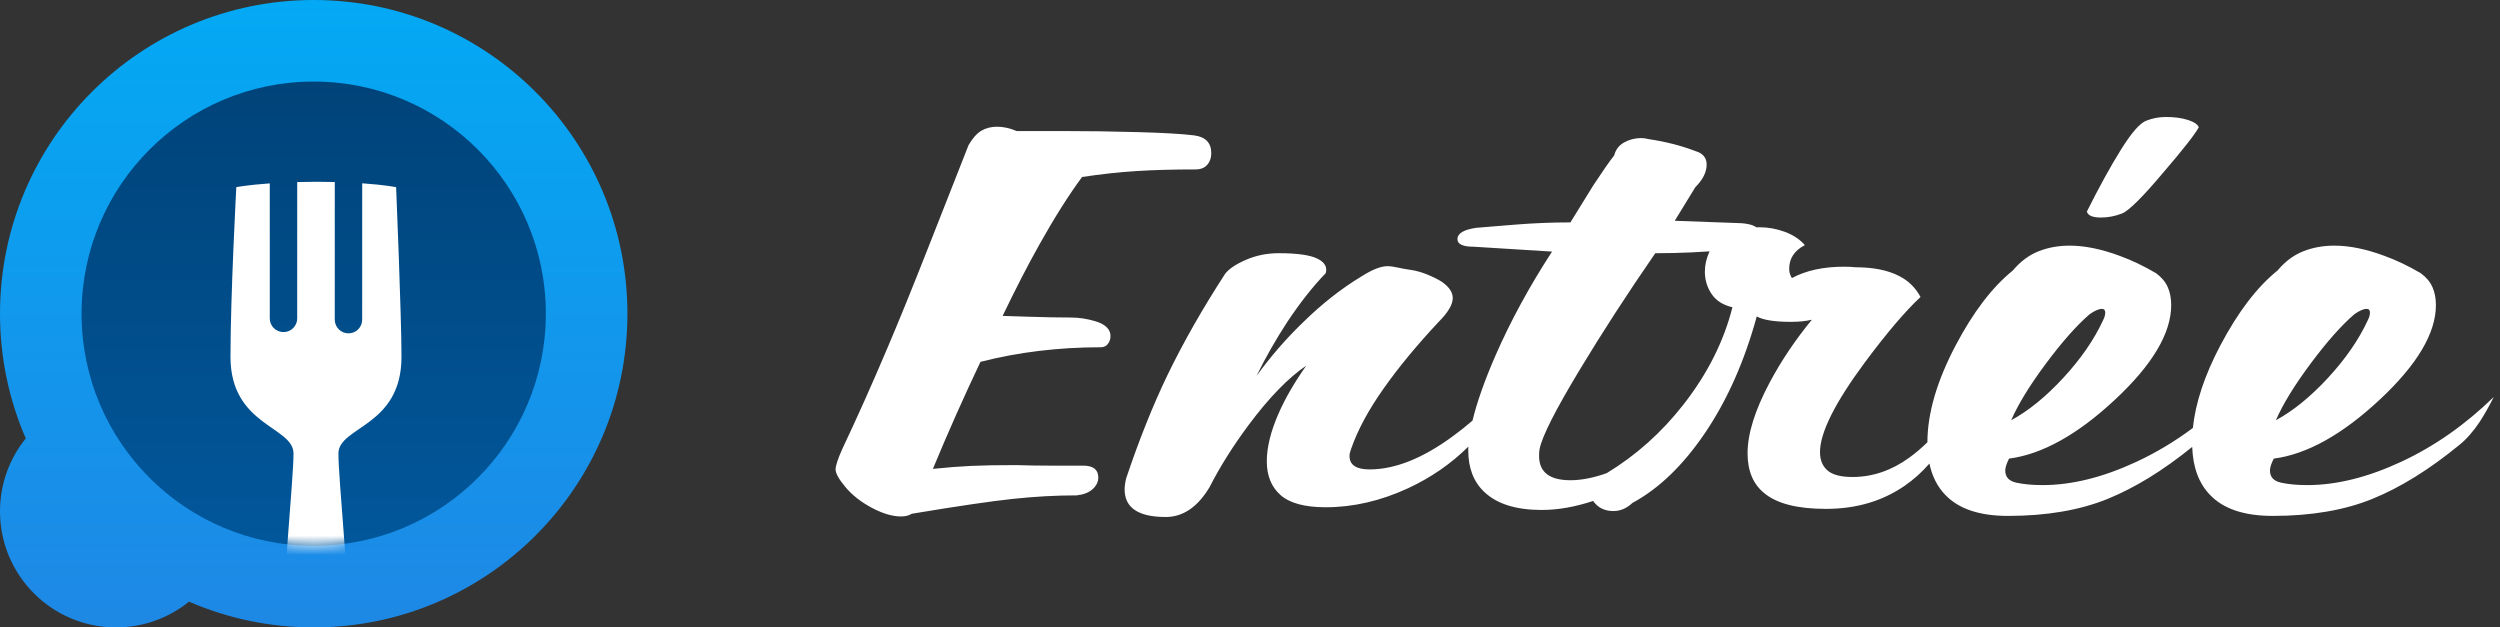 <?xml version="1.0" encoding="UTF-8" standalone="no"?>
<svg width="259px" height="65px" viewBox="0 0 259 65" version="1.1" xmlns="http://www.w3.org/2000/svg" xmlns:xlink="http://www.w3.org/1999/xlink">
    <rect x="0" y="0" width="259" height="65" fill="#333333" stroke="none"/>
    <!-- Generator: Sketch 3.8.3 (29802) - http://www.bohemiancoding.com/sketch -->
    <title>Logo</title>
    <desc>Created with Sketch.</desc>
    <defs>
        <linearGradient x1="50%" y1="100%" x2="50%" y2="3.061617e-15%" id="linearGradient-1">
            <stop stop-color="#1E88E5" offset="0%"></stop>
            <stop stop-color="#03A9F4" offset="100%"></stop>
        </linearGradient>
        <linearGradient x1="50%" y1="0%" x2="50%" y2="100%" id="linearGradient-2">
            <stop stop-color="#004379" offset="0%"></stop>
            <stop stop-color="#01579B" offset="100%"></stop>
        </linearGradient>
        <circle id="path-3" cx="32.5" cy="32.5" r="24.05"></circle>
    </defs>
    <g id="Page-1" stroke="none" stroke-width="1" fill="none" fill-rule="evenodd">
        <g id="Main-page" transform="translate(-182, -163)">
            <g id="Navigation-bar" transform="translate(149, 151)">
                <g id="Logo" transform="translate(33, 12)">
                    <g id="Logotype" transform="translate(85, 0)" fill="#FFFFFF">
                        <path d="M142.112,46.301 C139.096,48.743 136.177,50.537 133.356,51.684 C130.463,52.86 127.019,53.448 123.024,53.448 C120.075,53.448 117.909,52.72 116.528,51.264 C115.711,50.422 115.165,49.342 114.889,48.024 C114.112,48.915 113.263,49.677 112.344,50.312 C110.029,51.917 107.304,52.72 104.168,52.72 C101.219,52.72 99.091,52.179 97.784,51.096 C96.627,50.163 96.048,48.781 96.048,46.952 C96.048,44.936 96.813,42.491 98.344,39.616 C99.539,37.376 100.995,35.211 102.712,33.12 C102.115,33.269 101.387,33.344 100.528,33.344 C98.848,33.344 97.672,33.157 97,32.784 C95.731,37.413 93.957,41.417 91.68,44.796 C89.403,48.175 86.883,50.611 84.12,52.104 C83.523,52.664 82.869,52.944 82.16,52.944 C81.451,52.944 80.872,52.739 80.424,52.328 C80.274,52.191 80.149,52.047 80.05,51.897 C78.178,52.52 76.404,52.832 74.728,52.832 C72.077,52.832 70.099,52.216 68.792,50.984 C67.672,49.939 67.112,48.501 67.112,46.672 C67.112,46.527 67.114,46.394 67.117,46.273 C65.325,48.049 63.238,49.489 60.856,50.592 C58.019,51.899 55.181,52.552 52.344,52.552 C50.179,52.552 48.62,52.132 47.668,51.292 C46.716,50.452 46.24,49.285 46.24,47.792 C46.24,46.336 46.651,44.675 47.472,42.808 C48.144,41.277 49.096,39.635 50.328,37.88 C48.461,39.149 46.483,41.184 44.392,43.984 C42.749,46.187 41.387,48.352 40.304,50.48 C39.072,52.533 37.56,53.56 35.768,53.56 C32.931,53.56 31.512,52.608 31.512,50.704 C31.512,50.368 31.568,49.976 31.68,49.528 C33.024,45.533 34.443,41.987 35.936,38.888 C37.579,35.491 39.576,31.981 41.928,28.36 C42.339,27.837 43.067,27.352 44.112,26.904 C45.157,26.456 46.277,26.232 47.472,26.232 C49.376,26.232 50.711,26.419 51.476,26.792 C52.241,27.165 52.531,27.669 52.344,28.304 C51.037,29.648 49.712,31.328 48.368,33.344 C47.173,35.173 46.109,37.04 45.176,38.944 C46.669,36.891 48.293,35.024 50.048,33.344 C51.952,31.477 53.949,29.909 56.04,28.64 C57.16,27.931 58.056,27.576 58.728,27.576 C59.027,27.576 59.381,27.623 59.792,27.716 C60.203,27.809 60.669,27.893 61.192,27.968 C61.715,28.043 62.275,28.201 62.872,28.444 C63.469,28.687 63.973,28.939 64.384,29.2 C65.131,29.723 65.504,30.283 65.504,30.88 C65.504,31.552 65.019,32.373 64.048,33.344 C61.808,35.733 59.904,38.039 58.336,40.26 C56.768,42.481 55.648,44.563 54.976,46.504 C54.864,46.803 54.808,47.045 54.808,47.232 C54.808,48.165 55.499,48.632 56.88,48.632 C59.531,48.632 62.424,47.475 65.56,45.16 C66.203,44.691 66.867,44.163 67.552,43.574 C68.018,41.647 68.814,39.394 69.94,36.816 C71.489,33.269 73.44,29.685 75.792,26.064 L67.672,25.56 C66.552,25.56 65.992,25.299 65.992,24.776 C65.992,24.179 66.645,23.787 67.952,23.6 C68.811,23.525 70.183,23.413 72.068,23.264 C73.953,23.115 75.829,23.04 77.696,23.04 C78.667,21.472 79.451,20.203 80.048,19.232 C80.981,17.813 81.709,16.768 82.232,16.096 C82.381,15.499 82.727,15.051 83.268,14.752 C83.809,14.453 84.397,14.304 85.032,14.304 C85.256,14.304 85.517,14.341 85.816,14.416 C87.571,14.677 89.176,15.088 90.632,15.648 C91.416,15.872 91.808,16.339 91.808,17.048 C91.808,17.832 91.416,18.616 90.632,19.4 L88.504,22.872 L94.664,23.096 C95.777,23.096 96.544,23.247 96.966,23.549 C97.07,23.546 97.174,23.544 97.28,23.544 C98.176,23.544 99.053,23.703 99.912,24.02 C100.771,24.337 101.461,24.795 101.984,25.392 C100.901,25.952 100.36,26.773 100.36,27.856 C100.36,28.192 100.453,28.509 100.64,28.808 C102.096,28.024 103.888,27.632 106.016,27.632 C106.539,27.632 106.931,27.651 107.192,27.688 C109.059,27.688 110.571,27.987 111.728,28.584 C112.699,29.069 113.445,29.797 113.968,30.768 C112.4,32.224 110.477,34.483 108.2,37.544 C105.101,41.725 103.552,44.824 103.552,46.84 C103.552,47.661 103.813,48.296 104.336,48.744 C104.859,49.192 105.717,49.416 106.912,49.416 C109.003,49.416 110.972,48.744 112.82,47.4 C113.448,46.944 114.068,46.416 114.68,45.818 C114.683,42.835 115.654,39.498 117.592,35.808 C119.421,32.336 121.4,29.741 123.528,28.024 C124.312,27.091 125.199,26.428 126.188,26.036 C127.177,25.644 128.251,25.448 129.408,25.448 C130.976,25.448 132.712,25.803 134.616,26.512 C135.848,26.96 137.099,27.557 138.368,28.304 C138.928,28.715 139.329,29.191 139.572,29.732 C139.815,30.273 139.936,30.899 139.936,31.608 C139.936,34.52 137.995,37.787 134.112,41.408 C130.229,45.029 126.571,47.064 123.136,47.512 C122.875,48.035 122.744,48.445 122.744,48.744 C122.744,49.416 123.127,49.836 123.892,50.004 C124.657,50.172 125.563,50.256 126.608,50.256 C129.632,50.256 132.871,49.453 136.324,47.848 C138.365,46.899 140.317,45.729 142.182,44.337 C142.448,41.742 143.392,38.899 145.016,35.808 C146.845,32.336 148.824,29.741 150.952,28.024 C151.736,27.091 152.623,26.428 153.612,26.036 C154.601,25.644 155.675,25.448 156.832,25.448 C158.4,25.448 160.136,25.803 162.04,26.512 C163.272,26.96 164.523,27.557 165.792,28.304 C166.352,28.715 166.753,29.191 166.996,29.732 C167.239,30.273 167.36,30.899 167.36,31.608 C167.36,34.52 165.419,37.787 161.536,41.408 C157.653,45.029 153.995,47.064 150.56,47.512 C150.299,48.035 150.168,48.445 150.168,48.744 C150.168,49.416 150.551,49.836 151.316,50.004 C152.081,50.172 152.987,50.256 154.032,50.256 C157.056,50.256 160.295,49.453 163.748,47.848 C167.201,46.243 170.403,44.003 173.352,41.128 C172.867,42.099 172.381,42.957 171.896,43.704 C171.224,44.712 170.515,45.515 169.768,46.112 C166.669,48.651 163.673,50.508 160.78,51.684 C157.887,52.86 154.443,53.448 150.448,53.448 C147.499,53.448 145.333,52.72 143.952,51.264 C142.803,50.08 142.19,48.426 142.112,46.301 Z M81.454,49.019 C80.079,49.508 78.827,49.752 77.696,49.752 C75.531,49.752 74.448,48.912 74.448,47.232 C74.448,46.933 74.467,46.691 74.504,46.504 C74.765,45.197 76.147,42.472 78.648,38.328 C80.963,34.483 83.576,30.451 86.488,26.232 L86.712,26.232 C87.832,26.232 89.008,26.204 90.24,26.148 C90.864,26.12 91.488,26.084 92.112,26.041 C91.787,26.74 91.624,27.438 91.624,28.136 C91.624,28.995 91.857,29.769 92.324,30.46 C92.791,31.151 93.509,31.608 94.48,31.832 C93.584,35.379 91.885,38.748 89.384,41.94 C87.122,44.826 84.479,47.186 81.454,49.019 Z M40.488,15.872 C40.488,14.789 39.891,14.173 38.696,14.024 C37.501,13.875 35.579,13.763 32.928,13.688 C30.277,13.613 27.664,13.576 25.088,13.576 L20.328,13.576 C19.619,13.277 18.947,13.128 18.312,13.128 C17.677,13.128 17.127,13.268 16.66,13.548 C16.193,13.828 15.755,14.323 15.344,15.032 C13.963,18.541 12.581,22.051 11.2,25.56 C9.557,29.741 8.139,33.232 6.944,36.032 C5.413,39.653 3.845,43.163 2.24,46.56 C1.792,47.568 1.568,48.259 1.568,48.632 C1.568,49.043 1.913,49.659 2.604,50.48 C3.295,51.301 4.2,52.011 5.32,52.608 C6.44,53.205 7.448,53.504 8.344,53.504 C8.792,53.504 9.165,53.411 9.464,53.224 C14.168,52.44 17.659,51.927 19.936,51.684 C22.213,51.441 24.416,51.32 26.544,51.32 C27.253,51.245 27.804,51.031 28.196,50.676 C28.588,50.321 28.784,49.92 28.784,49.472 C28.784,48.651 28.261,48.24 27.216,48.24 L23.688,48.24 C22.531,48.24 21.392,48.221 20.272,48.184 C18.368,48.184 16.809,48.212 15.596,48.268 C14.383,48.324 13.067,48.427 11.648,48.576 C13.179,44.88 14.821,41.184 16.576,37.488 C20.496,36.48 24.659,35.976 29.064,35.976 C29.4,35.976 29.661,35.827 29.848,35.528 C30.035,35.229 30.091,34.893 30.016,34.52 C29.867,33.96 29.363,33.549 28.504,33.288 C27.645,33.027 26.787,32.896 25.928,32.896 C24.733,32.896 23.268,32.868 21.532,32.812 C19.796,32.756 18.909,32.728 18.872,32.728 C20.216,29.928 21.485,27.464 22.68,25.336 C24.248,22.536 25.723,20.203 27.104,18.336 C29.083,18.037 30.968,17.832 32.76,17.72 C34.552,17.608 36.587,17.552 38.864,17.552 C39.387,17.552 39.788,17.393 40.068,17.076 C40.348,16.759 40.488,16.357 40.488,15.872 Z M142.792,13.184 C142.419,13.893 141.205,15.443 139.152,17.832 C136.987,20.408 135.549,21.836 134.84,22.116 C134.131,22.396 133.403,22.536 132.656,22.536 C131.797,22.536 131.312,22.331 131.2,21.92 C132.469,19.381 133.645,17.244 134.728,15.508 C135.811,13.772 136.679,12.773 137.332,12.512 C137.985,12.251 138.667,12.12 139.376,12.12 C140.272,12.12 141.037,12.223 141.672,12.428 C142.307,12.633 142.68,12.885 142.792,13.184 Z M132.88,33.176 C133.029,32.877 133.104,32.616 133.104,32.392 C133.104,32.131 132.992,32 132.768,32 C132.432,32 132.003,32.187 131.48,32.56 C130.136,33.717 128.624,35.425 126.944,37.684 C125.264,39.943 124.069,41.893 123.36,43.536 C125.152,42.565 126.953,41.1 128.764,39.14 C130.575,37.18 131.947,35.192 132.88,33.176 Z M160.304,33.176 C159.371,35.192 157.999,37.18 156.188,39.14 C154.377,41.1 152.576,42.565 150.784,43.536 C151.493,41.893 152.688,39.943 154.368,37.684 C156.048,35.425 157.56,33.717 158.904,32.56 C159.427,32.187 159.856,32 160.192,32 C160.416,32 160.528,32.131 160.528,32.392 C160.528,32.616 160.453,32.877 160.304,33.176 Z" id="Entrée-(Script1)"></path>
                    </g>
                    <g id="Logo-image">
                        <path d="M19.58,62.331 C17.516,64 14.887,65 12.025,65 C5.384,65 0,59.616 0,52.975 C0,50.113 1,47.484 2.669,45.42 C0.952,41.46 0,37.091 0,32.5 C0,14.551 14.551,0 32.5,0 C50.449,0 65,14.551 65,32.5 C65,50.449 50.449,65 32.5,65 C27.909,65 23.54,64.048 19.58,62.331 Z" id="Base-circles" fill="url(#linearGradient-1)"></path>
                        <mask id="mask-4" fill="white">
                            <use xlink:href="#path-3"></use>
                        </mask>
                        <use id="Inner-circle" fill="url(#linearGradient-2)" xlink:href="#path-3"></use>
                        <path d="M41.038,19.393 C41.038,19.393 39.89,19.154 37.525,18.99 L37.522,33.111 C37.524,33.901 36.887,34.538 36.105,34.534 C35.318,34.536 34.681,33.9 34.681,33.11 L34.683,18.857 C34.104,18.841 33.485,18.838 32.823,18.832 C32.089,18.832 31.418,18.846 30.792,18.86 L30.79,32.986 C30.789,33.773 30.156,34.406 29.372,34.404 C28.583,34.404 27.946,33.771 27.948,32.983 L27.948,18.999 C25.636,19.162 24.481,19.388 24.481,19.388 C24.481,19.388 23.88,30.57 23.878,36.974 C23.878,44.122 30.41,44.169 30.408,46.984 C30.405,49.79 29.184,61.449 29.187,68.031 C29.182,80.091 30.776,80.374 32.733,80.376 C34.694,80.379 36.281,80.093 36.281,68.031 C36.283,61.454 35.064,49.797 35.06,46.987 C35.06,44.174 41.59,44.223 41.594,36.977 C41.595,32.764 41.038,19.393 41.038,19.393 L41.038,19.393 Z" id="Fork" fill="#FFFFFF" mask="url(#mask-4)"></path>
                    </g>
                </g>
            </g>
        </g>
    </g>
</svg>